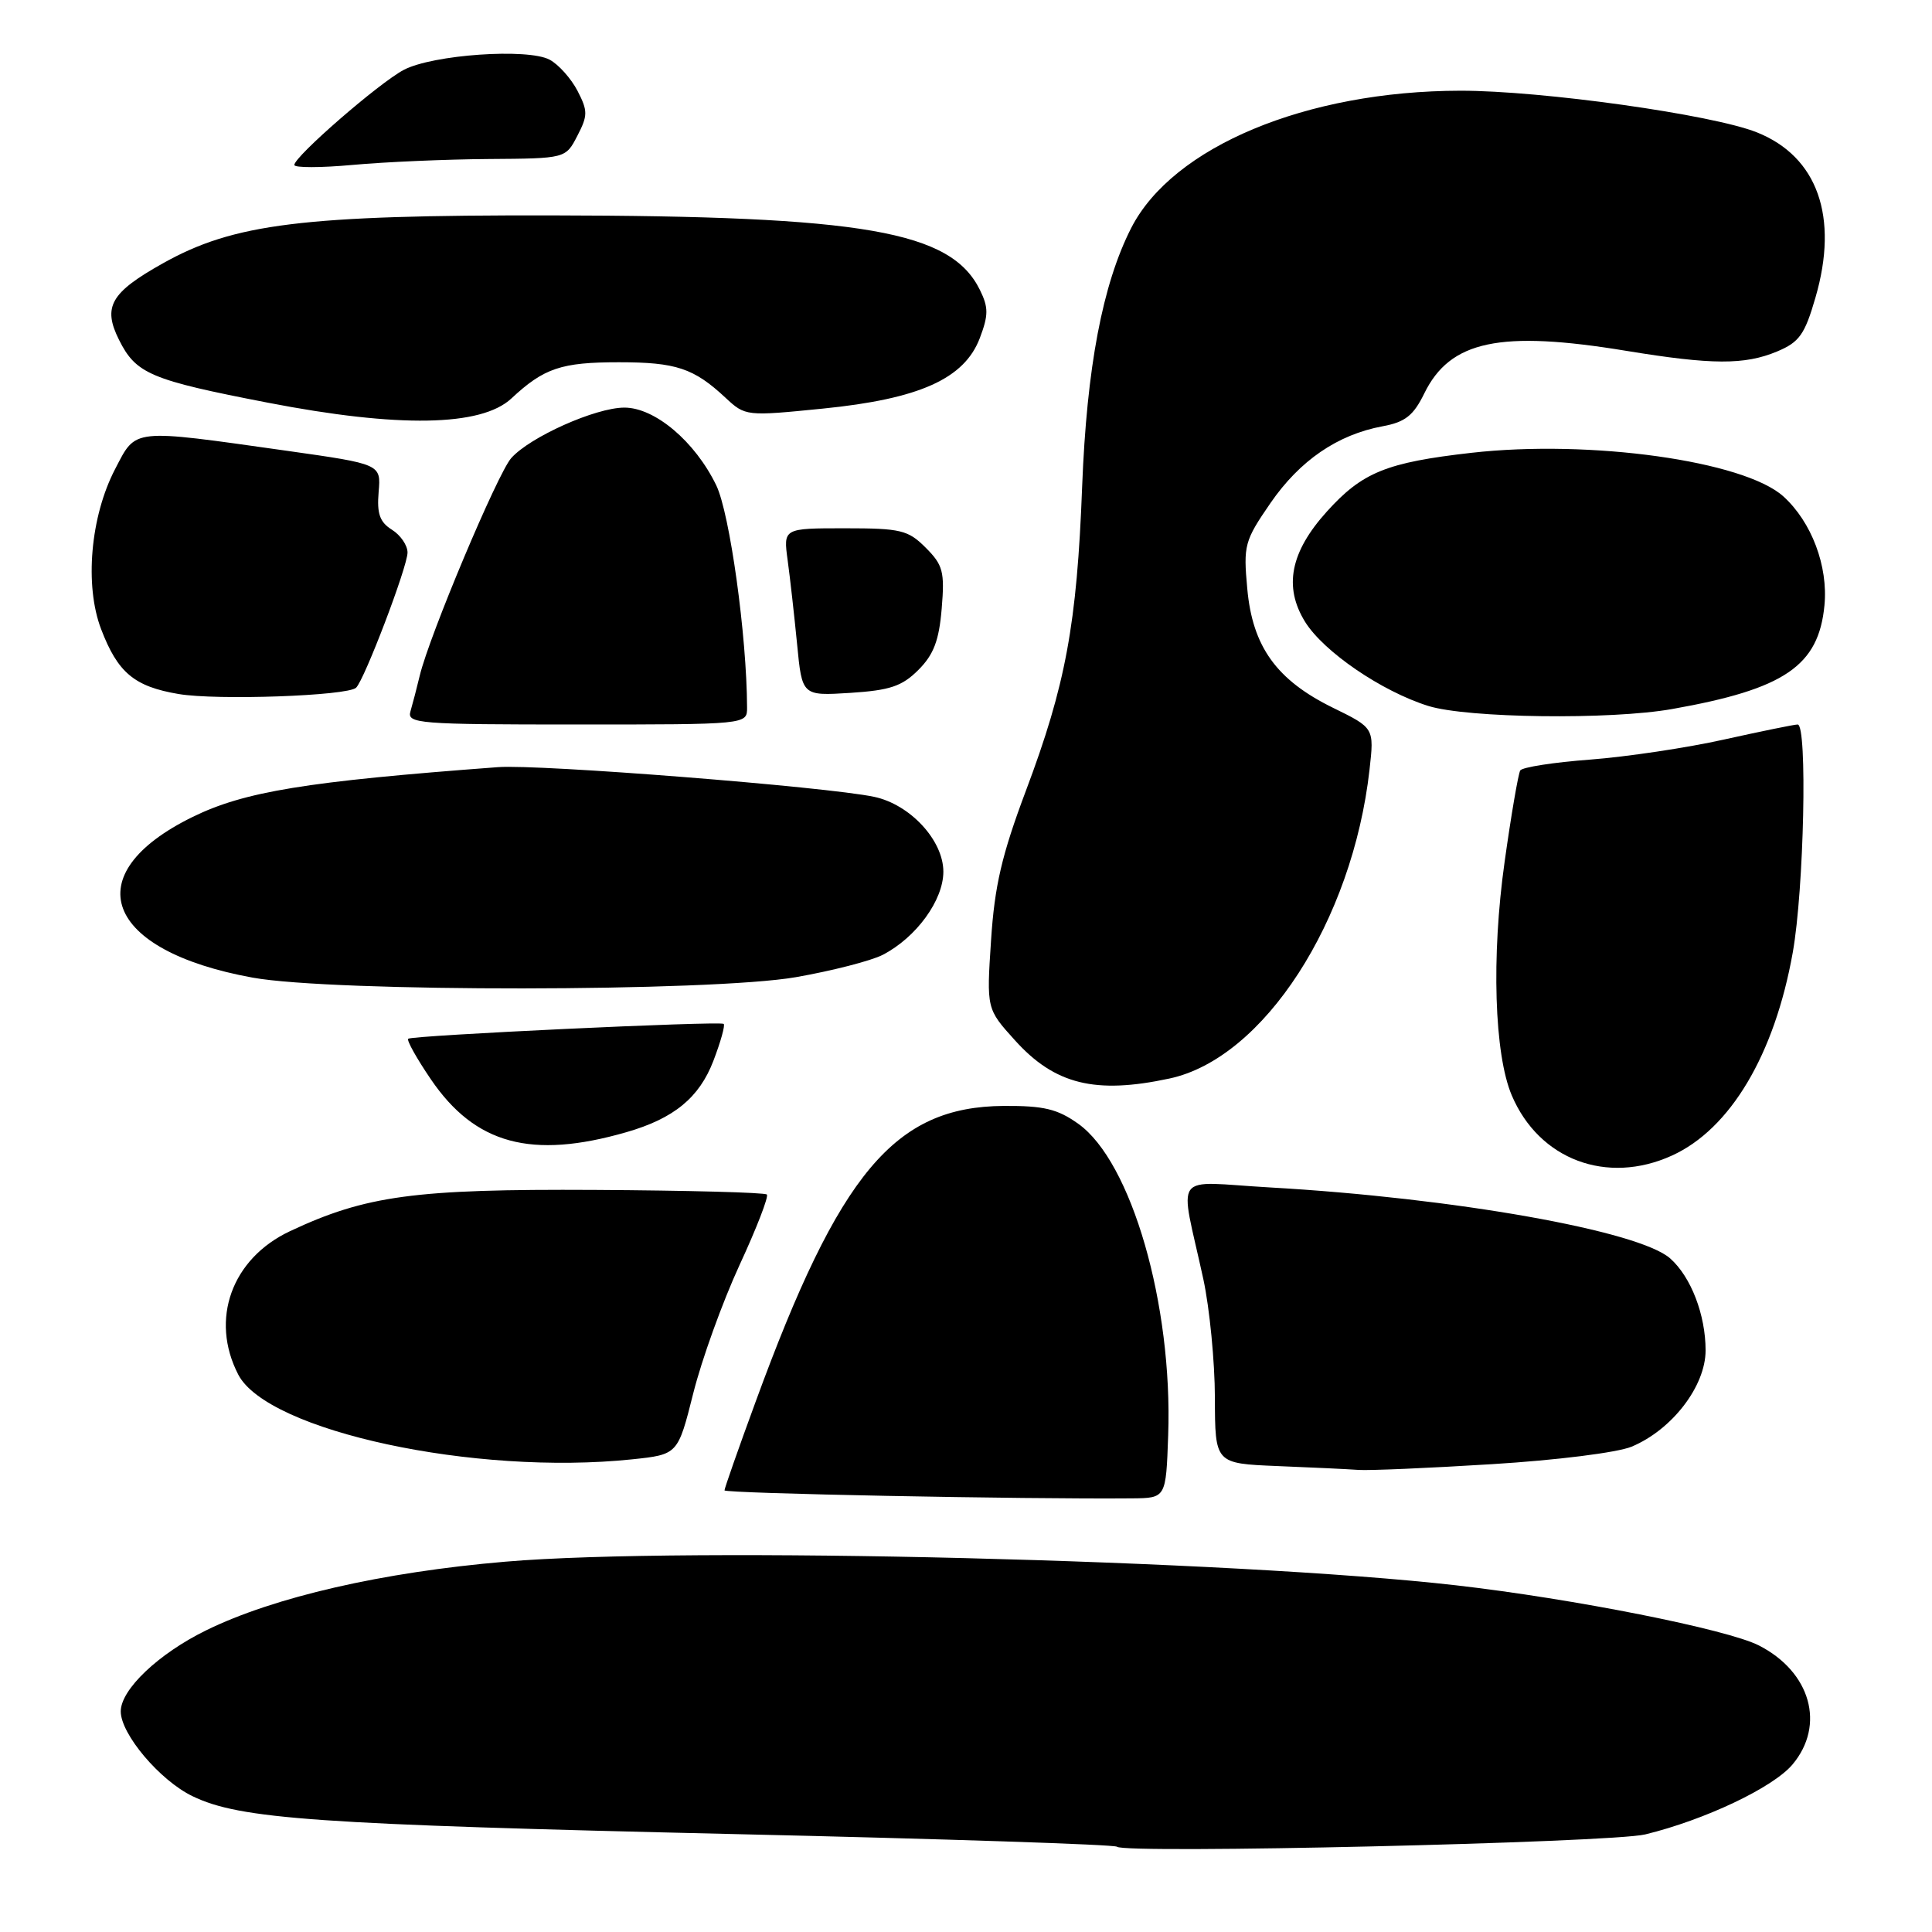 <?xml version="1.0" encoding="UTF-8" standalone="no"?>
<!DOCTYPE svg PUBLIC "-//W3C//DTD SVG 1.1//EN" "http://www.w3.org/Graphics/SVG/1.1/DTD/svg11.dtd" >
<svg xmlns="http://www.w3.org/2000/svg" xmlns:xlink="http://www.w3.org/1999/xlink" version="1.1" viewBox="0 0 256 256">
 <g >
 <path fill="currentColor"
d=" M 218.00 243.07 C 225.90 241.15 234.94 236.86 237.51 233.81 C 241.91 228.58 239.92 221.53 233.06 218.03 C 228.87 215.89 208.45 211.84 193.00 210.07 C 163.35 206.68 91.01 204.88 66.97 206.93 C 50.65 208.32 36.32 211.61 27.31 216.03 C 20.99 219.13 16.00 223.87 16.00 226.77 C 16.00 229.78 21.19 235.92 25.50 238.00 C 31.80 241.05 41.89 241.75 97.50 243.03 C 125.00 243.66 147.72 244.41 148.00 244.70 C 148.93 245.67 213.46 244.17 218.00 243.07 Z  M 154.79 190.18 C 155.40 172.88 149.93 153.94 142.88 148.91 C 140.12 146.94 138.31 146.51 133.00 146.54 C 118.55 146.64 111.24 155.35 100.12 185.75 C 97.85 191.93 96.00 197.21 96.00 197.48 C 96.00 197.89 135.65 198.67 150.00 198.54 C 154.50 198.50 154.50 198.50 154.79 190.18 Z  M 197.69 194.01 C 206.22 193.49 214.34 192.47 216.20 191.69 C 221.56 189.45 226.00 183.67 226.00 178.93 C 226.00 174.23 224.07 169.20 221.31 166.75 C 217.19 163.08 192.66 158.73 168.24 157.34 C 155.08 156.59 156.28 154.93 159.45 169.50 C 160.28 173.35 160.97 180.42 160.98 185.21 C 161.00 193.92 161.00 193.92 169.25 194.26 C 173.79 194.44 178.62 194.67 180.00 194.77 C 181.38 194.87 189.34 194.53 197.69 194.01 Z  M 83.76 193.37 C 89.82 192.73 89.82 192.73 91.86 184.62 C 92.98 180.15 95.74 172.51 97.99 167.63 C 100.25 162.75 101.88 158.54 101.61 158.28 C 101.34 158.01 91.08 157.74 78.81 157.67 C 54.94 157.54 48.49 158.41 38.42 163.14 C 30.70 166.77 27.79 174.83 31.57 182.14 C 35.45 189.63 62.92 195.55 83.76 193.37 Z  M 221.54 153.12 C 229.27 149.61 235.14 139.75 237.55 126.21 C 239.04 117.88 239.51 96.00 238.20 96.00 C 237.76 96.00 233.37 96.90 228.45 97.99 C 223.53 99.09 215.55 100.28 210.71 100.65 C 205.88 101.01 201.71 101.66 201.44 102.09 C 201.18 102.52 200.24 107.97 199.37 114.19 C 197.60 126.73 198.00 139.71 200.32 145.15 C 203.94 153.66 212.92 157.04 221.54 153.12 Z  M 83.00 150.02 C 89.29 148.21 92.66 145.45 94.53 140.56 C 95.50 138.03 96.11 135.83 95.89 135.67 C 95.36 135.27 54.60 137.19 54.09 137.64 C 53.86 137.83 55.21 140.25 57.09 143.01 C 62.95 151.62 70.41 153.65 83.00 150.02 Z  M 154.96 142.91 C 167.44 140.24 179.21 122.06 181.47 101.98 C 182.09 96.46 182.09 96.46 176.64 93.79 C 169.15 90.12 165.96 85.69 165.27 78.00 C 164.74 72.25 164.90 71.66 168.35 66.65 C 172.24 61.01 177.23 57.59 183.22 56.48 C 186.20 55.93 187.29 55.06 188.72 52.14 C 192.15 45.13 198.75 43.73 215.50 46.49 C 226.84 48.35 231.18 48.37 235.48 46.57 C 238.42 45.34 239.14 44.33 240.56 39.42 C 243.67 28.74 240.84 20.75 232.80 17.54 C 226.91 15.18 204.30 12.01 193.50 12.02 C 173.10 12.05 155.39 19.44 149.89 30.21 C 146.09 37.67 144.00 48.70 143.39 64.47 C 142.70 82.71 141.21 90.76 135.94 104.77 C 132.74 113.29 131.79 117.37 131.32 124.59 C 130.72 133.68 130.72 133.68 134.48 137.84 C 139.76 143.70 145.13 145.02 154.96 142.91 Z  M 105.46 129.48 C 110.26 128.64 115.44 127.31 116.97 126.52 C 121.41 124.22 125.00 119.29 125.00 115.50 C 125.00 111.35 120.59 106.58 115.81 105.58 C 109.43 104.24 71.44 101.24 66.00 101.65 C 40.53 103.55 32.39 104.88 25.50 108.26 C 10.03 115.85 13.81 125.97 33.47 129.54 C 44.12 131.48 94.25 131.43 105.46 129.48 Z  M 98.99 93.75 C 98.96 84.26 96.70 68.02 94.91 64.31 C 92.09 58.49 86.77 54.00 82.72 54.01 C 78.90 54.02 70.23 57.90 67.74 60.70 C 65.93 62.74 56.88 84.25 55.62 89.52 C 55.23 91.16 54.67 93.29 54.39 94.25 C 53.90 95.88 55.41 96.00 76.43 96.00 C 99.00 96.00 99.00 96.00 98.99 93.75 Z  M 221.57 93.95 C 236.47 91.31 240.98 88.24 241.75 80.21 C 242.25 75.01 240.04 69.16 236.31 65.78 C 231.10 61.07 210.71 58.22 194.97 60.00 C 183.70 61.28 180.51 62.58 175.81 67.79 C 170.98 73.14 170.07 77.75 172.92 82.38 C 175.38 86.35 183.08 91.61 189.25 93.54 C 194.43 95.16 213.40 95.40 221.57 93.95 Z  M 47.18 91.13 C 48.28 90.10 54.00 75.09 54.00 73.21 C 54.00 72.26 53.07 70.90 51.93 70.19 C 50.32 69.18 49.93 68.07 50.17 65.20 C 50.49 61.50 50.49 61.50 38.00 59.73 C 17.28 56.81 18.08 56.72 15.25 62.16 C 11.98 68.44 11.18 77.57 13.40 83.37 C 15.60 89.13 17.79 90.97 23.66 91.96 C 28.72 92.82 46.01 92.21 47.18 91.13 Z  M 121.69 88.77 C 123.72 86.74 124.43 84.87 124.78 80.64 C 125.19 75.75 124.95 74.86 122.66 72.57 C 120.32 70.23 119.36 70.00 111.94 70.00 C 103.79 70.00 103.79 70.00 104.37 74.25 C 104.69 76.59 105.25 81.59 105.62 85.36 C 106.28 92.21 106.28 92.21 112.67 91.81 C 117.92 91.47 119.52 90.94 121.69 88.77 Z  M 67.76 52.80 C 72.08 48.77 74.37 48.00 82.00 48.00 C 89.58 48.00 91.93 48.78 96.14 52.71 C 98.76 55.15 98.87 55.16 109.05 54.14 C 121.83 52.86 127.78 50.19 129.83 44.80 C 130.98 41.76 130.99 40.75 129.85 38.43 C 126.01 30.61 114.53 28.61 73.00 28.54 C 40.11 28.49 30.97 29.62 21.57 34.90 C 14.66 38.77 13.58 40.65 15.77 45.03 C 18.02 49.54 19.95 50.35 35.50 53.36 C 52.80 56.71 63.77 56.52 67.76 52.80 Z  M 64.72 21.07 C 74.95 21.00 74.95 21.00 76.50 18.00 C 77.90 15.30 77.90 14.70 76.52 12.03 C 75.67 10.40 74.01 8.54 72.83 7.91 C 69.93 6.36 57.33 7.24 53.50 9.26 C 50.22 10.99 39.00 20.74 39.00 21.86 C 39.00 22.24 42.49 22.24 46.75 21.85 C 51.01 21.46 59.10 21.11 64.72 21.07 Z "/>
</g>
</svg>